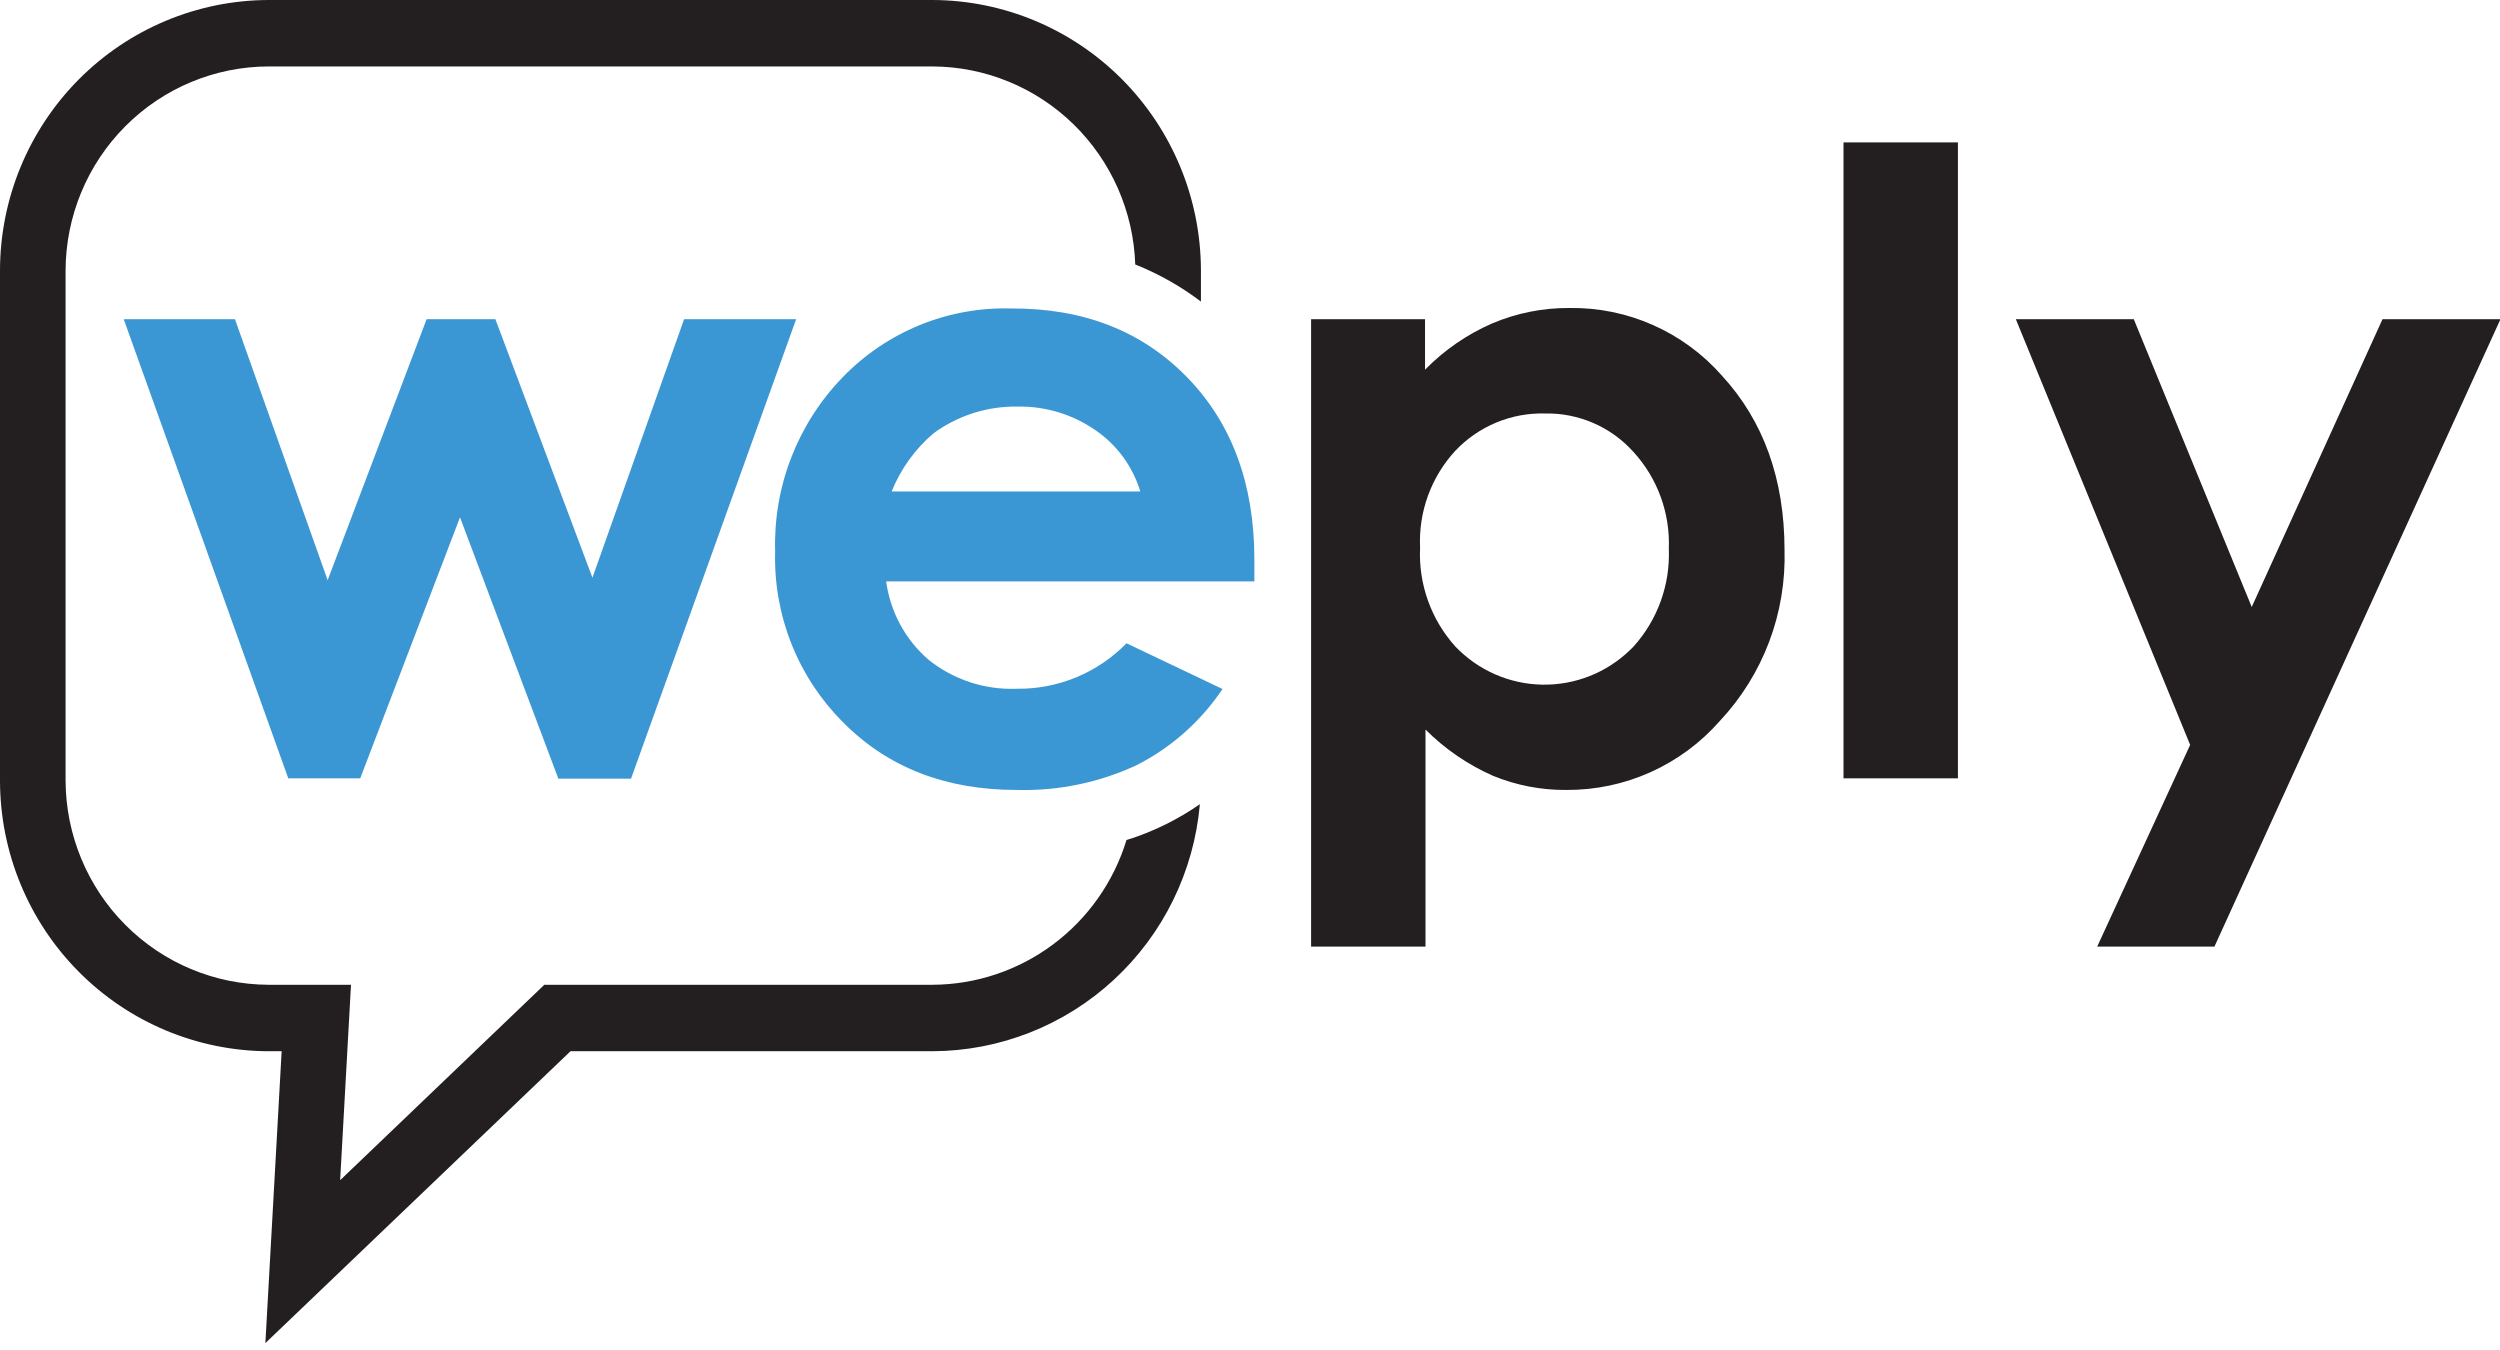 <svg viewBox="0 0 100 54" fill="none" xmlns="http://www.w3.org/2000/svg">
<g clip-path="url(#clip0_41_11881)">
<path fill-rule="evenodd" clip-rule="evenodd" d="M4.949 12.767H9.398L13.106 23.208L17.065 12.767H19.815L23.698 23.108L27.364 12.767H31.846L25.241 31.148H22.335L18.4 20.692L14.409 31.133H11.531L4.949 12.767ZM50.175 23.255V22.387C50.175 19.359 49.275 16.924 47.476 15.083C45.677 13.241 43.339 12.327 40.461 12.339C39.206 12.302 37.958 12.527 36.795 13.001C35.632 13.475 34.58 14.187 33.705 15.092C32.812 16.012 32.114 17.104 31.65 18.302C31.186 19.5 30.967 20.779 31.006 22.064C30.971 23.324 31.192 24.578 31.656 25.749C32.12 26.92 32.817 27.984 33.705 28.874C35.497 30.694 37.823 31.602 40.682 31.598C42.328 31.642 43.962 31.304 45.457 30.611C46.846 29.907 48.031 28.857 48.901 27.56L45.061 25.732C44.487 26.319 43.801 26.782 43.045 27.095C42.288 27.407 41.477 27.562 40.659 27.55C39.387 27.599 38.14 27.188 37.144 26.392C36.215 25.591 35.611 24.475 35.446 23.255H50.175ZM45.612 19.658H35.667C36.03 18.755 36.607 17.955 37.347 17.327C38.325 16.614 39.508 16.241 40.715 16.264C41.825 16.245 42.913 16.577 43.825 17.213C44.68 17.799 45.311 18.662 45.612 19.658Z" fill="#3B97D3"/>
<path fill-rule="evenodd" clip-rule="evenodd" d="M57.001 12.767V14.788C57.77 14.004 58.681 13.375 59.686 12.937C60.663 12.523 61.715 12.312 62.776 12.32C63.928 12.302 65.07 12.535 66.123 13.003C67.177 13.471 68.118 14.162 68.881 15.03C70.545 16.843 71.378 19.164 71.381 21.992C71.418 23.249 71.209 24.501 70.764 25.676C70.32 26.851 69.649 27.927 68.791 28.841C68.024 29.714 67.079 30.412 66.021 30.887C64.963 31.363 63.817 31.605 62.658 31.598C61.652 31.607 60.655 31.415 59.724 31.034C58.716 30.59 57.8 29.962 57.02 29.183V37.863H52.444V12.767H57.001ZM80.633 12.767H85.351L90.069 24.28L95.301 12.767H100.019L88.578 37.863H83.888L87.606 29.795L80.633 12.767ZM73.745 5.695H78.317V31.133H73.74V5.695H73.745ZM61.804 16.54C61.136 16.521 60.472 16.644 59.855 16.9C59.237 17.156 58.68 17.539 58.218 18.025C57.737 18.545 57.364 19.156 57.121 19.822C56.878 20.489 56.77 21.198 56.803 21.907C56.769 22.628 56.877 23.349 57.12 24.028C57.362 24.707 57.736 25.331 58.218 25.865C58.669 26.335 59.208 26.712 59.803 26.973C60.398 27.234 61.039 27.374 61.688 27.386C62.337 27.398 62.983 27.281 63.587 27.042C64.191 26.803 64.743 26.447 65.21 25.993L65.338 25.865C66.303 24.798 66.811 23.391 66.753 21.95C66.809 20.521 66.3 19.129 65.338 18.077C64.893 17.581 64.347 17.187 63.737 16.922C63.127 16.657 62.468 16.526 61.804 16.54Z" fill="#231F20"/>
<path fill-rule="evenodd" clip-rule="evenodd" d="M10.738 0H37.3C40.145 0.009 42.872 1.15 44.884 3.175C46.896 5.2 48.03 7.944 48.037 10.806V12.064C47.232 11.453 46.348 10.953 45.41 10.579C45.339 8.459 44.454 6.45 42.942 4.973C41.43 3.496 39.407 2.666 37.3 2.658H10.738C8.588 2.664 6.527 3.526 5.007 5.056C3.486 6.585 2.629 8.658 2.623 10.821V31.228C2.632 33.39 3.49 35.462 5.009 36.99C6.529 38.52 8.588 39.382 10.738 39.391H14.04L13.606 47.208L21.773 39.391H37.3C39.038 39.384 40.728 38.818 42.124 37.776C43.52 36.735 44.549 35.272 45.06 33.601C45.599 33.435 46.122 33.226 46.627 32.975C47.102 32.74 47.559 32.47 47.995 32.168C47.758 34.86 46.53 37.366 44.551 39.194C42.573 41.022 39.986 42.04 37.3 42.049H22.82L10.615 53.724L11.266 42.049H10.738C7.89 42.04 5.162 40.897 3.15 38.87C1.137 36.843 0.005 34.097 0 31.233L0 10.825C0.002 7.959 1.134 5.211 3.146 3.182C5.159 1.153 7.889 0.009 10.738 0Z" fill="#231F20"/>
</g>
<defs>
<clipPath id="clip0_41_11881">
<rect width="100" height="53.719" fill="white"/>
</clipPath>
</defs>
</svg>
